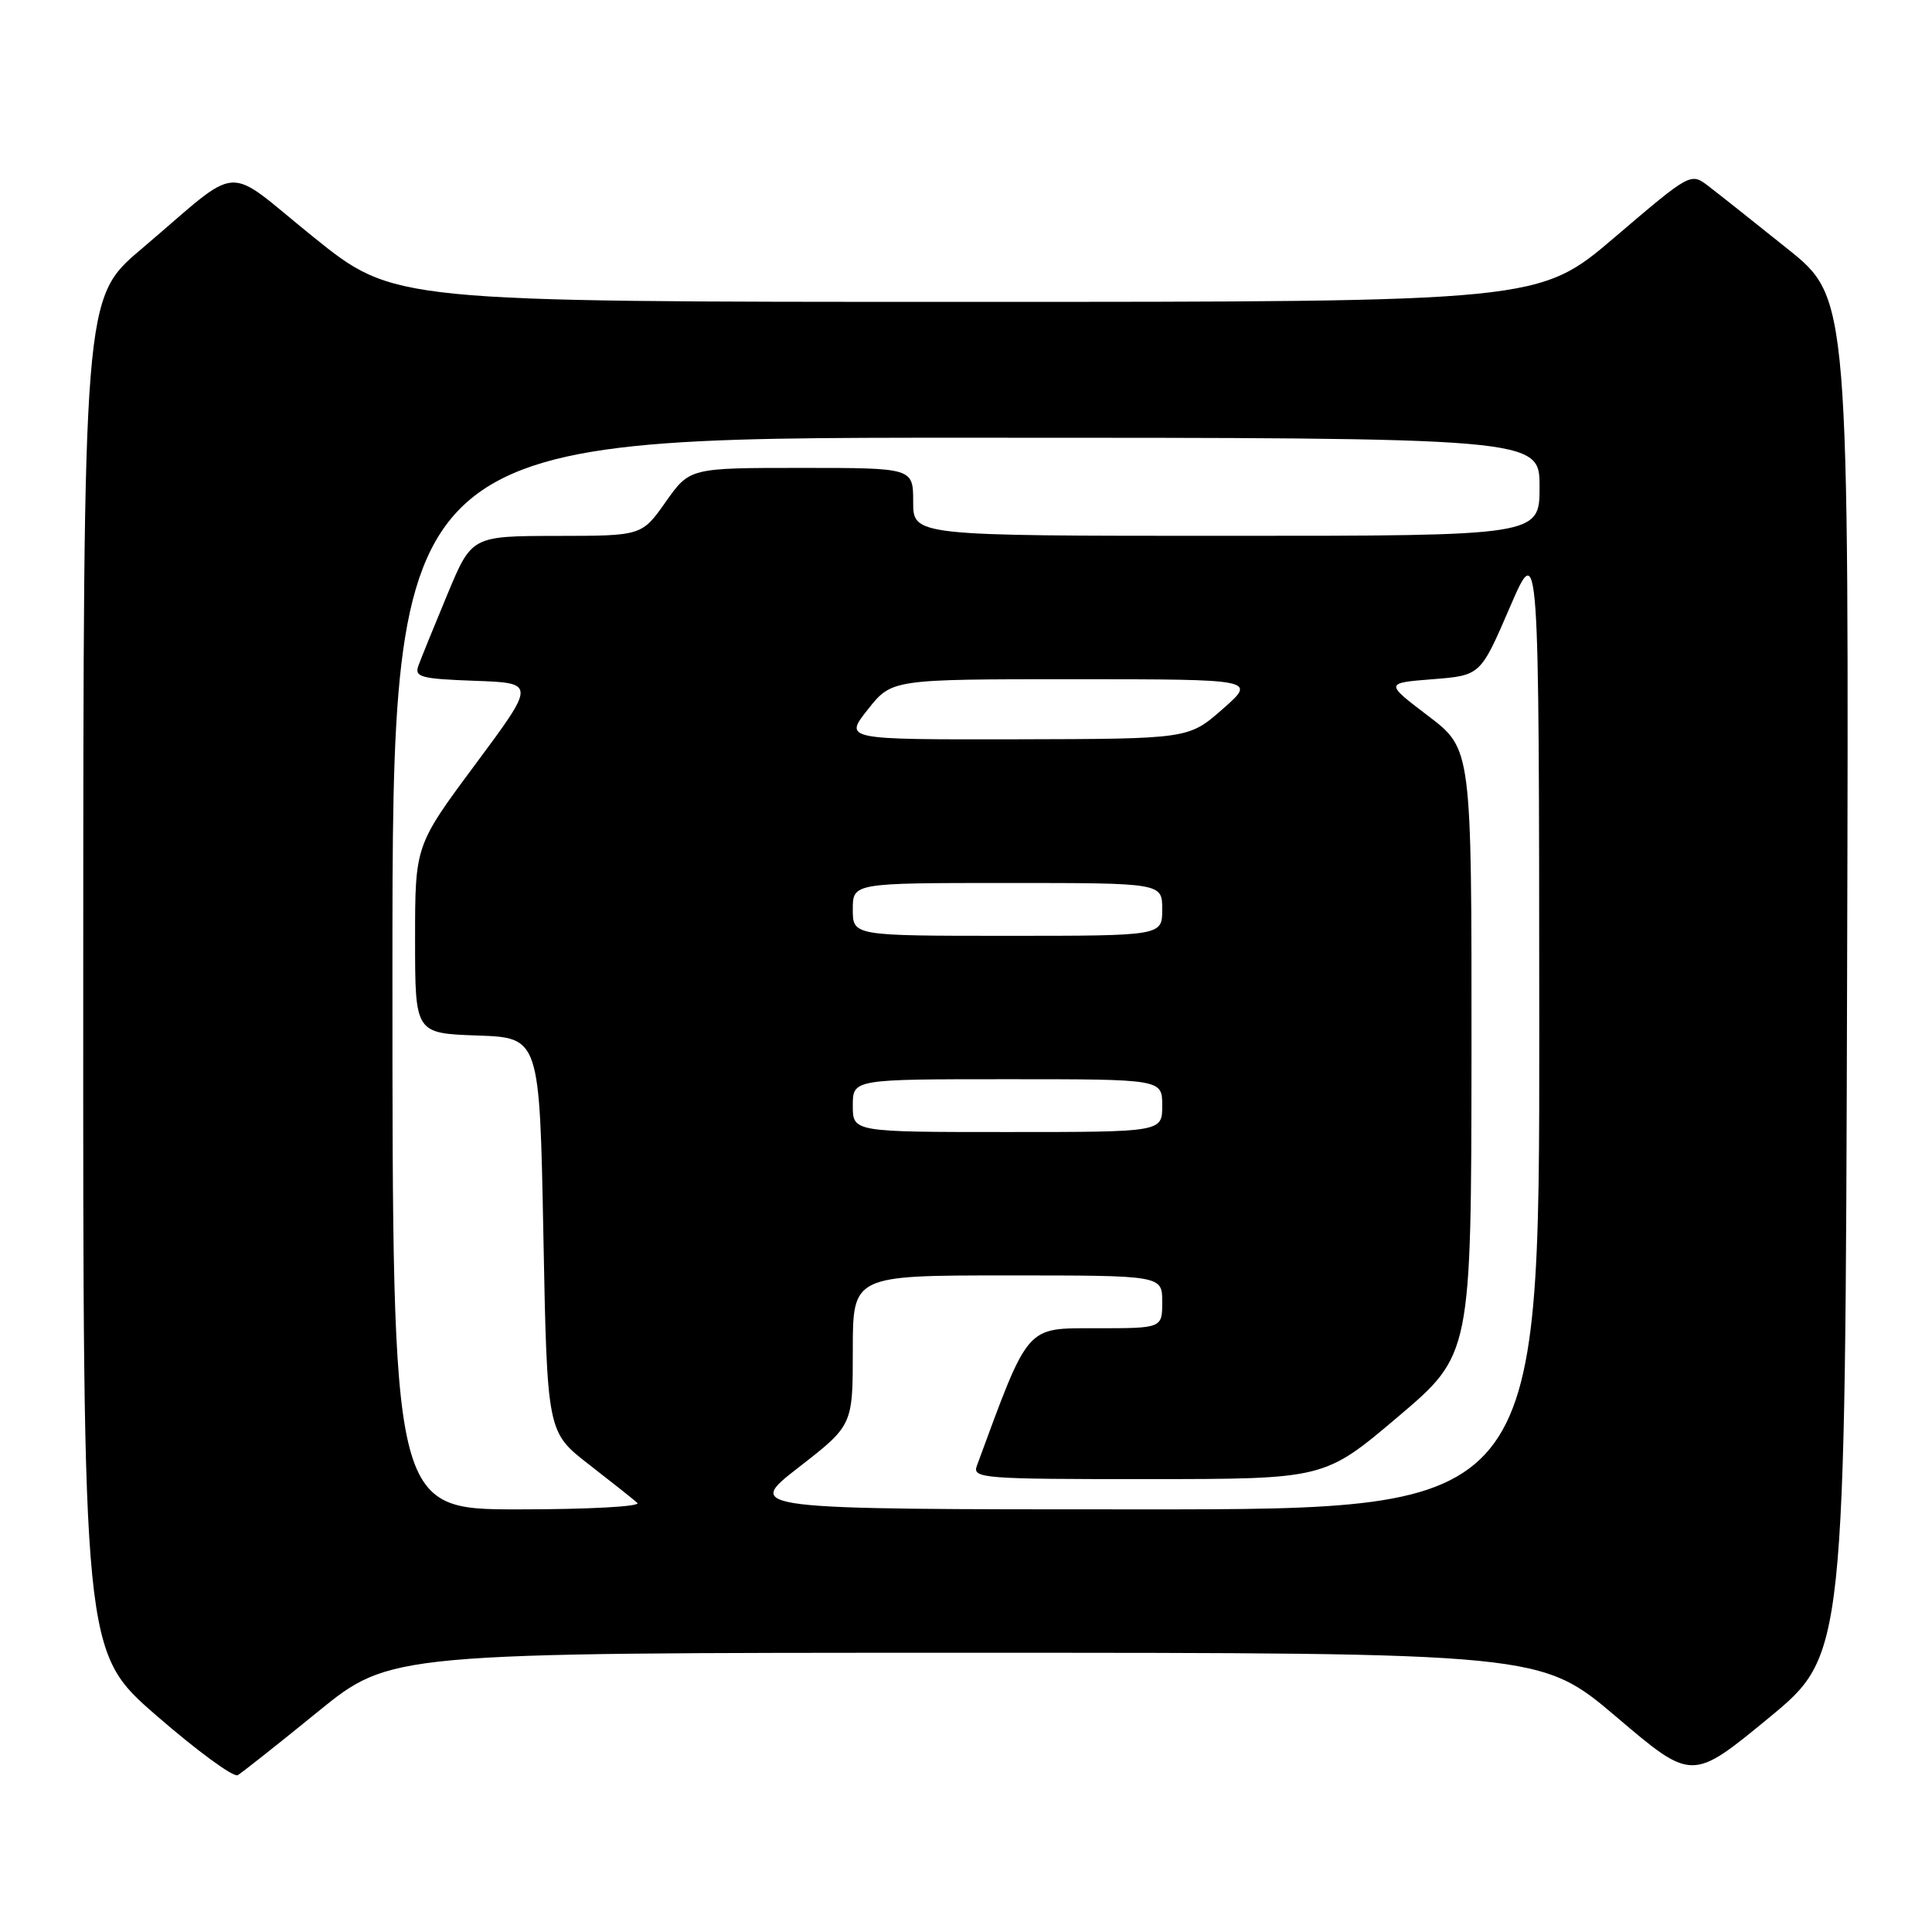 <?xml version="1.0" encoding="UTF-8" standalone="no"?>
<!DOCTYPE svg PUBLIC "-//W3C//DTD SVG 1.1//EN" "http://www.w3.org/Graphics/SVG/1.1/DTD/svg11.dtd" >
<svg xmlns="http://www.w3.org/2000/svg" xmlns:xlink="http://www.w3.org/1999/xlink" version="1.1" viewBox="0 0 256 256">
 <g >
 <path fill="currentColor"
d=" M 42.11 226.82 C 51.72 219.00 51.72 219.00 127.94 219.00 C 204.16 219.00 204.16 219.00 214.18 227.50 C 224.19 236.01 224.19 236.01 234.35 227.65 C 244.50 219.29 244.50 219.29 244.75 129.39 C 245.00 39.50 245.00 39.50 236.89 33.00 C 232.43 29.42 227.71 25.68 226.40 24.68 C 224.03 22.85 224.03 22.85 213.97 31.43 C 203.92 40.00 203.92 40.00 128.06 40.00 C 52.21 40.00 52.21 40.00 41.58 31.45 C 29.37 21.62 32.40 21.42 18.73 33.00 C 11.05 39.50 11.05 39.50 11.03 129.19 C 11.00 218.88 11.00 218.88 20.75 227.34 C 26.11 232.00 30.95 235.54 31.50 235.22 C 32.05 234.90 36.83 231.12 42.11 226.82 Z  M 52.00 129.00 C 52.00 58.00 52.00 58.00 128.00 58.00 C 204.00 58.00 204.00 58.00 204.00 64.50 C 204.00 71.00 204.00 71.00 162.50 71.00 C 121.00 71.00 121.00 71.00 121.00 66.50 C 121.00 62.00 121.00 62.00 106.19 62.00 C 91.39 62.00 91.39 62.00 88.21 66.50 C 85.04 71.00 85.04 71.00 73.77 71.01 C 62.50 71.03 62.50 71.03 59.28 78.76 C 57.51 83.02 55.78 87.27 55.44 88.21 C 54.89 89.72 55.77 89.95 62.91 90.21 C 70.99 90.50 70.99 90.50 63.00 101.26 C 55.00 112.03 55.00 112.03 55.00 124.47 C 55.00 136.92 55.00 136.92 63.25 137.21 C 71.50 137.50 71.50 137.50 72.00 163.62 C 72.50 189.75 72.50 189.75 78.00 194.02 C 81.03 196.37 83.93 198.67 84.45 199.14 C 84.98 199.62 78.03 200.00 68.70 200.00 C 52.00 200.00 52.00 200.00 52.00 129.00 Z  M 105.83 194.43 C 113.00 188.86 113.00 188.86 113.00 178.93 C 113.00 169.00 113.00 169.00 133.50 169.00 C 154.00 169.00 154.00 169.00 154.00 172.50 C 154.00 176.00 154.00 176.00 145.25 176.00 C 135.83 176.01 136.39 175.35 129.43 194.25 C 128.83 195.89 130.32 196.00 152.14 195.99 C 175.50 195.98 175.50 195.98 185.23 187.74 C 194.95 179.50 194.95 179.50 194.98 139.37 C 195.00 99.24 195.00 99.24 189.25 94.87 C 183.50 90.50 183.50 90.50 189.84 90.00 C 196.17 89.50 196.17 89.50 200.05 80.50 C 203.93 71.50 203.93 71.50 203.96 135.75 C 204.00 200.00 204.00 200.00 151.33 200.00 C 98.66 200.00 98.66 200.00 105.83 194.43 Z  M 113.00 146.50 C 113.00 143.00 113.00 143.00 133.50 143.00 C 154.00 143.00 154.00 143.00 154.00 146.50 C 154.00 150.00 154.00 150.00 133.50 150.00 C 113.00 150.00 113.00 150.00 113.00 146.50 Z  M 113.00 120.50 C 113.00 117.00 113.00 117.00 133.50 117.00 C 154.00 117.00 154.00 117.00 154.00 120.50 C 154.00 124.00 154.00 124.00 133.50 124.00 C 113.00 124.00 113.00 124.00 113.00 120.50 Z  M 115.00 94.00 C 118.17 90.00 118.17 90.00 142.33 90.00 C 166.50 90.01 166.50 90.01 162.00 93.96 C 157.50 97.91 157.50 97.91 134.67 97.96 C 111.83 98.00 111.83 98.00 115.00 94.00 Z "/>
</g>
</svg>